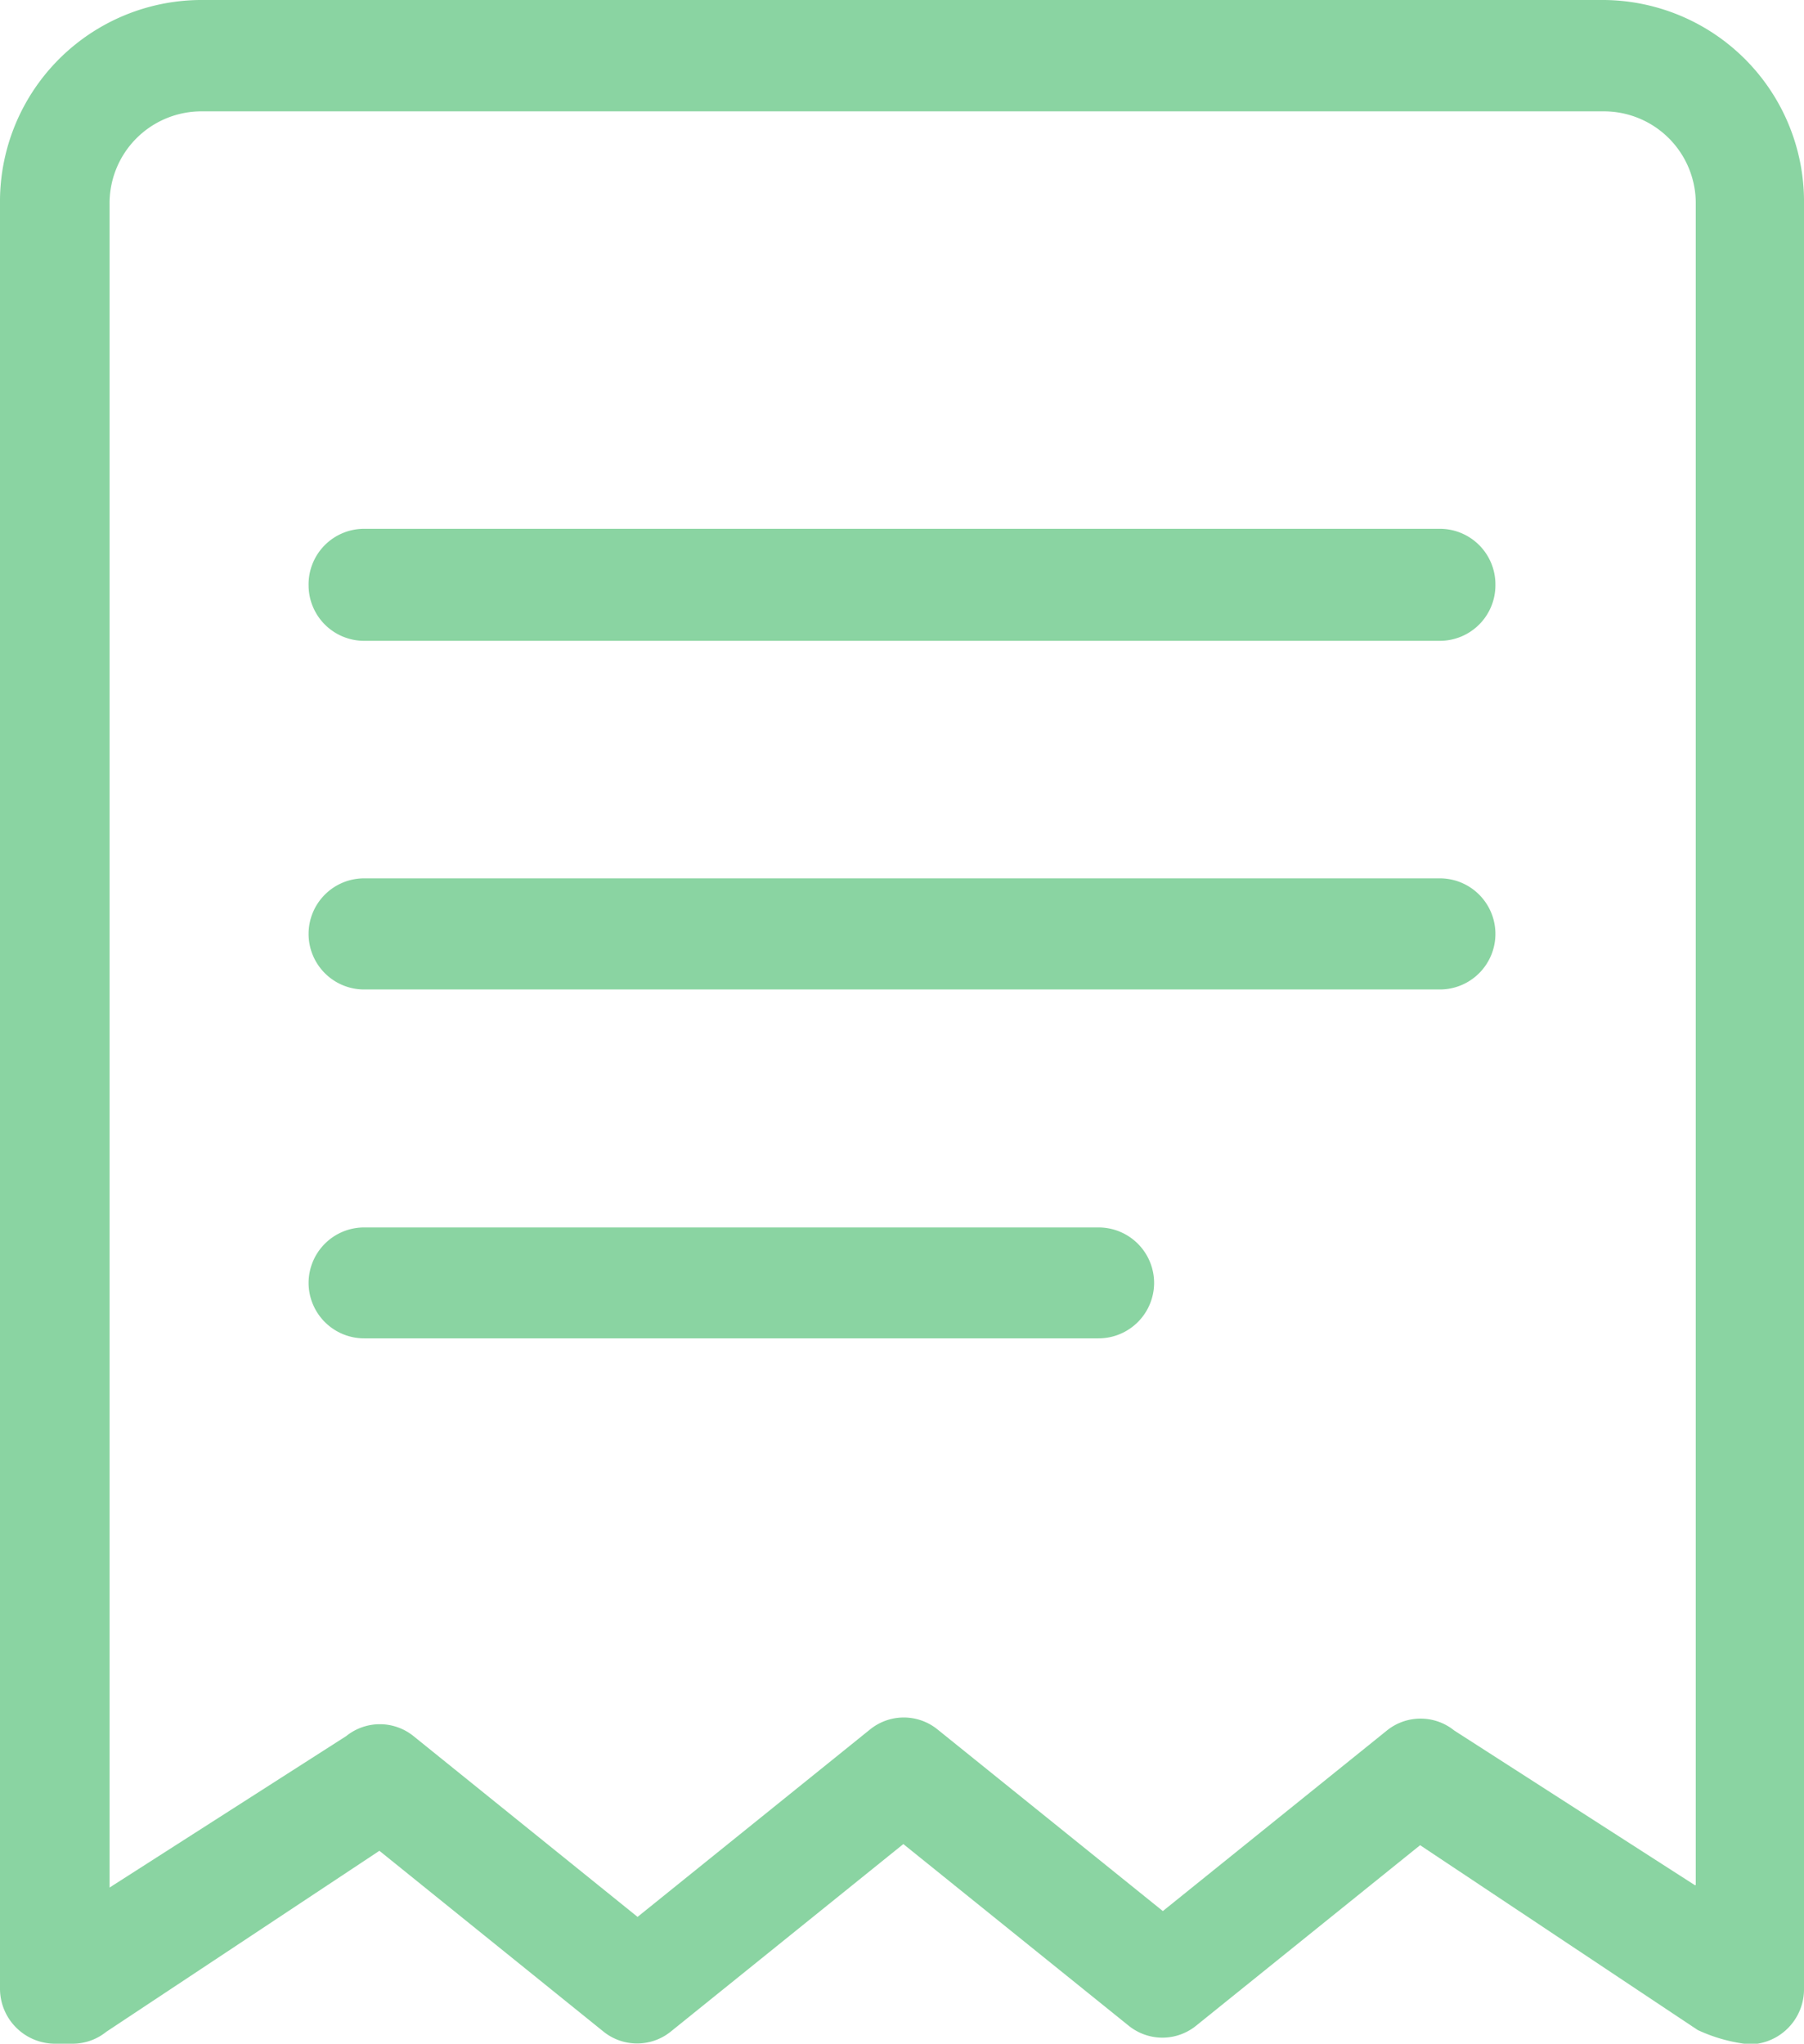 <svg version="1.1" xmlns="http://www.w3.org/2000/svg" viewBox="0 0 80.5 91.21" fill="#8AD4A2"><path d="M101.48,55.51A2.48,2.48,0,0,1,99,58H51a2.48,2.48,0,0,1-2.48-2.48h0A2.48,2.48,0,0,1,51,53H99a2.48,2.48,0,0,1,2.48,2.48h0Z" transform="translate(-34.75 -29.4)" /><path d="M101.48,71.08A2.48,2.48,0,0,1,99,73.56H51a2.48,2.48,0,0,1-2.48-2.48h0A2.48,2.48,0,0,1,51,68.6H99a2.48,2.48,0,0,1,2.48,2.48h0Z" transform="translate(-34.75 -29.4)" /><path d="M86.25,86.65a2.48,2.48,0,0,1-2.48,2.48H51a2.48,2.48,0,0,1-2.48-2.48h0A2.48,2.48,0,0,1,51,84.18H83.77a2.48,2.48,0,0,1,2.48,2.48h0Z" transform="translate(-34.75 -29.4)" /><path d="M106.34,29.4H43.66a9,9,0,0,0-8.91,9.12v79.6a2.46,2.46,0,0,0,2.43,2.49,2.3,2.3,0,0,0,.4,0,2.51,2.51,0,0,0,.41,0,2.39,2.39,0,0,0,1.5-.53L51.68,112l10,8.07a2.39,2.39,0,0,0,3,0l10.38-8.37,10.06,8.11a2.39,2.39,0,0,0,3,0l10-8.06L110.51,120a7.28,7.28,0,0,0,2.31.64,2.46,2.46,0,0,0,2.43-2.49V38.52a9,9,0,0,0-8.91-9.12h0Zm4.05,84.14-10.75-6.91a2.39,2.39,0,0,0-3,0l-10,8.06-10.06-8.11a2.39,2.39,0,0,0-3,0l-10.38,8.37-10-8.07a2.39,2.39,0,0,0-3,0l-10.56,6.76V38.52a4.1,4.1,0,0,1,4.05-4.15h62.68a4.1,4.1,0,0,1,4.05,4.15v75h0Z" transform="translate(-34.75 -29.4)" /></svg>